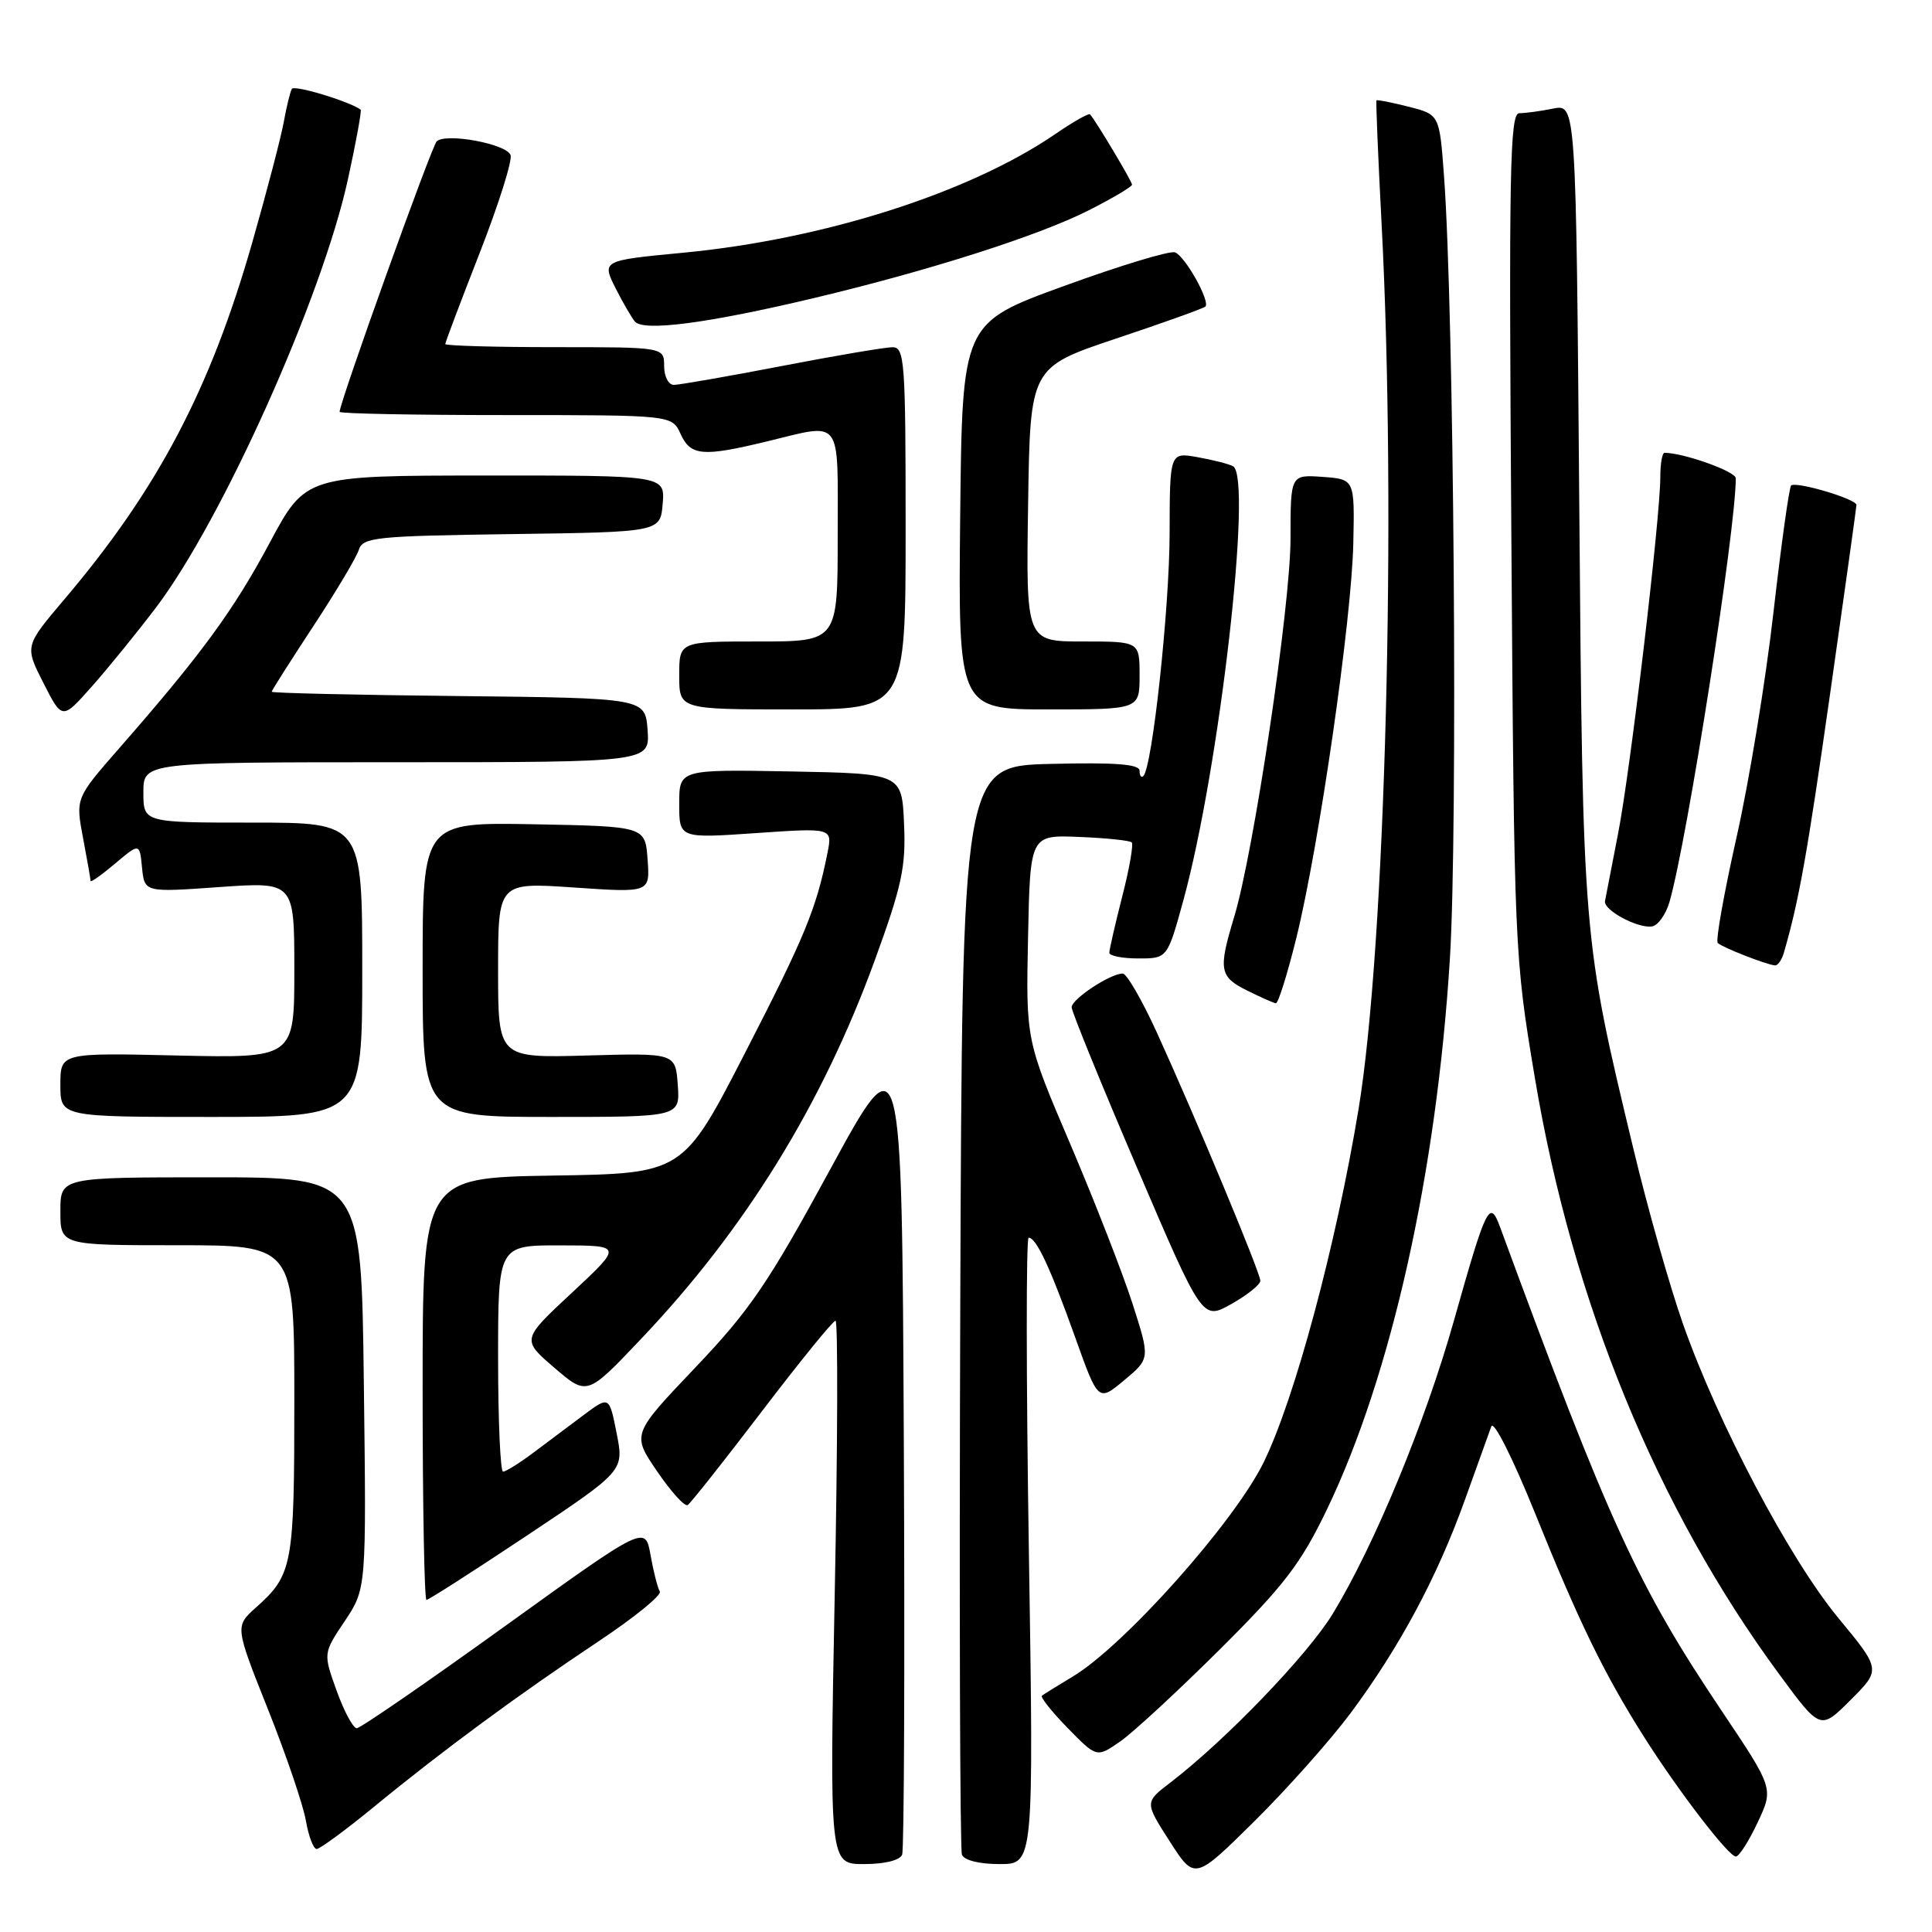 <?xml version="1.0" encoding="UTF-8" standalone="no"?>
<!DOCTYPE svg PUBLIC "-//W3C//DTD SVG 1.1//EN" "http://www.w3.org/Graphics/SVG/1.1/DTD/svg11.dtd" >
<svg xmlns="http://www.w3.org/2000/svg" xmlns:xlink="http://www.w3.org/1999/xlink" version="1.1" viewBox="0 0 256 256">
 <g >
 <path fill="currentColor"
d=" M 178.96 227.00 C 185.43 218.30 190.42 209.00 194.06 198.87 C 195.72 194.27 197.31 189.82 197.61 189.00 C 197.91 188.16 200.46 193.22 203.40 200.50 C 209.19 214.88 212.55 221.77 217.75 230.00 C 222.30 237.21 229.04 246.00 230.01 246.00 C 230.43 246.00 231.73 243.97 232.90 241.48 C 235.02 236.97 235.02 236.97 228.12 226.68 C 216.99 210.09 213.20 201.81 198.78 162.63 C 197.39 158.85 196.98 159.66 192.65 175.00 C 188.83 188.53 182.13 204.73 176.61 213.81 C 173.31 219.25 162.39 230.60 155.08 236.20 C 151.67 238.81 151.67 238.81 154.99 243.98 C 158.30 249.15 158.30 249.15 166.21 241.33 C 170.56 237.02 176.30 230.57 178.96 227.00 Z  M 119.54 245.75 C 119.80 245.06 119.90 220.43 119.76 191.00 C 119.50 137.50 119.50 137.50 110.00 154.96 C 101.80 170.04 99.36 173.62 92.11 181.23 C 83.72 190.05 83.72 190.05 87.07 194.96 C 88.91 197.65 90.73 199.67 91.12 199.43 C 91.50 199.19 95.93 193.60 100.96 187.00 C 105.99 180.40 110.38 175.00 110.71 175.00 C 111.04 175.00 111.00 191.20 110.61 211.00 C 109.91 247.00 109.91 247.00 114.48 247.00 C 117.23 247.00 119.25 246.50 119.54 245.75 Z  M 136.33 205.50 C 135.97 182.68 135.96 164.00 136.30 164.00 C 137.31 164.00 139.14 167.91 142.44 177.13 C 145.52 185.76 145.52 185.76 148.96 182.89 C 152.40 180.02 152.40 180.02 150.07 172.76 C 148.79 168.77 145.09 159.28 141.85 151.67 C 135.94 137.84 135.94 137.84 136.22 124.24 C 136.50 110.63 136.50 110.63 143.00 110.90 C 146.57 111.04 149.70 111.37 149.96 111.62 C 150.21 111.88 149.65 115.11 148.70 118.79 C 147.76 122.48 146.99 125.84 146.99 126.25 C 147.00 126.66 148.73 127.00 150.84 127.00 C 154.69 127.00 154.69 127.00 156.82 119.23 C 161.59 101.80 166.00 63.29 163.39 61.78 C 162.90 61.50 160.81 60.96 158.75 60.59 C 155.00 59.91 155.00 59.91 154.98 70.70 C 154.96 80.61 152.69 101.65 151.50 102.83 C 151.23 103.11 151.00 102.79 151.00 102.13 C 151.00 101.26 147.87 101.01 139.25 101.22 C 127.50 101.50 127.50 101.50 127.24 173.00 C 127.10 212.32 127.20 245.06 127.46 245.75 C 127.74 246.50 129.76 247.00 132.46 247.00 C 136.98 247.00 136.98 247.00 136.33 205.50 Z  M 49.62 239.36 C 58.71 231.90 68.68 224.56 79.29 217.50 C 84.05 214.33 87.72 211.35 87.43 210.88 C 87.14 210.41 86.59 208.24 86.20 206.06 C 85.50 202.09 85.50 202.09 66.82 215.54 C 56.54 222.94 47.75 229.00 47.27 229.00 C 46.79 229.00 45.59 226.77 44.61 224.04 C 42.82 219.07 42.82 219.07 45.69 214.79 C 48.55 210.50 48.55 210.50 48.21 183.25 C 47.88 156.00 47.88 156.00 27.94 156.00 C 8.00 156.00 8.00 156.00 8.00 160.50 C 8.00 165.00 8.00 165.00 23.50 165.00 C 39.00 165.00 39.00 165.00 39.00 185.57 C 39.00 207.45 38.78 208.66 33.92 213.00 C 31.13 215.50 31.13 215.50 35.51 226.50 C 37.92 232.55 40.18 239.19 40.53 241.25 C 40.89 243.31 41.53 245.00 41.96 245.00 C 42.39 245.00 45.84 242.46 49.62 239.36 Z  M 161.62 218.57 C 170.18 210.05 172.37 207.19 175.83 200.00 C 184.36 182.25 190.36 155.37 192.12 127.00 C 193.18 109.93 192.66 41.24 191.34 23.34 C 190.74 15.18 190.74 15.18 186.65 14.14 C 184.40 13.57 182.49 13.19 182.39 13.30 C 182.30 13.41 182.60 20.70 183.06 29.50 C 185.08 67.77 183.58 125.40 180.01 147.00 C 177.01 165.09 171.55 185.39 167.43 193.79 C 163.54 201.71 148.98 218.05 142.15 222.15 C 140.14 223.36 138.30 224.50 138.06 224.69 C 137.83 224.88 139.36 226.81 141.47 228.97 C 145.32 232.91 145.32 232.91 148.41 230.77 C 150.11 229.60 156.05 224.10 161.62 218.57 Z  M 243.57 214.37 C 237.11 206.53 227.70 188.73 223.03 175.50 C 221.28 170.55 218.31 160.07 216.43 152.21 C 209.71 124.22 209.73 124.46 209.26 66.64 C 208.83 13.78 208.83 13.78 205.79 14.39 C 204.12 14.73 202.10 15.00 201.31 15.00 C 200.06 15.00 199.92 22.67 200.26 70.75 C 200.64 125.95 200.67 126.66 203.38 142.84 C 208.35 172.53 219.53 199.82 235.78 221.88 C 241.21 229.26 241.21 229.26 245.22 225.25 C 249.24 221.23 249.24 221.23 243.57 214.37 Z  M 69.85 203.45 C 82.69 194.89 82.69 194.89 81.71 189.93 C 80.73 184.97 80.73 184.97 77.36 187.48 C 75.51 188.87 72.50 191.12 70.66 192.50 C 68.82 193.88 67.02 195.00 66.66 195.00 C 66.30 195.00 66.00 188.25 66.00 180.00 C 66.00 165.00 66.00 165.00 74.25 165.02 C 82.50 165.03 82.50 165.03 75.81 171.27 C 69.11 177.50 69.11 177.50 73.45 181.23 C 77.79 184.96 77.79 184.96 84.91 177.45 C 98.75 162.89 108.98 146.31 115.95 127.14 C 119.51 117.36 120.05 114.85 119.79 109.14 C 119.50 102.50 119.50 102.50 104.75 102.22 C 90.00 101.95 90.00 101.95 90.00 106.52 C 90.00 111.09 90.00 111.09 100.16 110.39 C 110.31 109.69 110.31 109.69 109.64 113.04 C 108.17 120.42 106.63 124.14 98.73 139.50 C 90.50 155.50 90.50 155.50 73.25 155.77 C 56.00 156.05 56.00 156.05 56.00 184.02 C 56.00 199.41 56.23 212.00 56.51 212.00 C 56.78 212.00 62.79 208.15 69.85 203.45 Z  M 167.00 169.71 C 167.00 168.64 158.42 148.06 153.26 136.75 C 151.31 132.49 149.29 129.00 148.77 129.00 C 147.12 129.00 142.00 132.38 142.00 133.47 C 142.00 134.03 145.90 143.60 150.66 154.72 C 159.32 174.95 159.32 174.95 163.16 172.79 C 165.27 171.60 167.00 170.22 167.00 169.71 Z  M 48.00 128.50 C 48.00 109.00 48.00 109.00 33.50 109.00 C 19.00 109.00 19.00 109.00 19.00 105.00 C 19.00 101.00 19.00 101.00 52.56 101.00 C 86.11 101.00 86.11 101.00 85.81 96.75 C 85.50 92.50 85.50 92.50 60.75 92.23 C 47.14 92.09 36.00 91.83 36.00 91.66 C 36.00 91.50 38.47 87.61 41.48 83.03 C 44.49 78.45 47.22 73.88 47.54 72.87 C 48.07 71.19 49.75 71.02 67.81 70.77 C 87.50 70.50 87.50 70.50 87.81 66.75 C 88.12 63.00 88.12 63.00 64.31 63.01 C 40.50 63.02 40.50 63.02 35.72 71.95 C 30.93 80.91 26.64 86.76 15.81 99.13 C 10.01 105.76 10.01 105.76 11.00 111.02 C 11.55 113.91 12.00 116.48 12.00 116.73 C 12.00 116.97 13.46 115.94 15.25 114.43 C 18.50 111.69 18.50 111.69 18.82 114.97 C 19.15 118.25 19.15 118.25 29.07 117.54 C 39.00 116.84 39.00 116.84 39.00 128.53 C 39.00 140.21 39.00 140.21 23.50 139.86 C 8.00 139.50 8.00 139.50 8.00 143.75 C 8.00 148.00 8.00 148.00 28.00 148.00 C 48.00 148.00 48.00 148.00 48.00 128.50 Z  M 89.81 143.76 C 89.50 139.53 89.50 139.53 77.75 139.86 C 66.00 140.19 66.00 140.19 66.00 128.55 C 66.00 116.91 66.00 116.91 76.06 117.60 C 86.13 118.29 86.13 118.29 85.81 113.90 C 85.50 109.50 85.50 109.50 70.75 109.22 C 56.00 108.95 56.00 108.95 56.00 128.47 C 56.00 148.00 56.00 148.00 73.06 148.00 C 90.11 148.00 90.11 148.00 89.81 143.76 Z  M 171.78 124.25 C 174.79 112.03 179.11 82.10 179.32 71.97 C 179.50 63.50 179.50 63.50 175.25 63.19 C 171.00 62.89 171.00 62.89 171.00 71.37 C 171.00 80.26 166.13 112.94 163.53 121.51 C 161.41 128.51 161.58 129.43 165.25 131.25 C 167.04 132.14 168.75 132.90 169.06 132.94 C 169.37 132.97 170.59 129.06 171.78 124.25 Z  M 236.37 126.25 C 238.37 119.37 239.47 113.20 242.52 91.77 C 244.42 78.42 245.98 67.23 245.99 66.91 C 246.00 66.12 237.94 63.73 237.33 64.34 C 237.07 64.60 236.02 72.17 234.99 81.16 C 233.97 90.15 231.77 103.55 230.10 110.95 C 228.44 118.35 227.31 124.65 227.61 124.95 C 228.16 125.51 233.95 127.79 235.18 127.92 C 235.56 127.97 236.09 127.21 236.37 126.25 Z  M 221.22 119.50 C 223.58 111.28 230.00 70.25 230.00 63.37 C 230.00 62.47 223.07 60.00 220.56 60.00 C 220.25 60.00 220.00 61.43 220.00 63.18 C 220.00 68.63 216.04 102.09 214.40 110.48 C 213.55 114.87 212.77 118.89 212.67 119.40 C 212.45 120.61 217.06 123.07 218.93 122.75 C 219.71 122.61 220.74 121.15 221.22 119.50 Z  M 20.67 80.50 C 29.46 68.91 42.69 39.39 46.10 23.77 C 47.19 18.80 47.94 14.65 47.79 14.53 C 46.24 13.41 38.99 11.22 38.67 11.78 C 38.45 12.17 37.97 14.12 37.61 16.11 C 37.26 18.09 35.39 25.25 33.46 32.01 C 27.88 51.58 20.91 64.83 8.49 79.46 C 3.27 85.62 3.27 85.62 5.76 90.51 C 8.24 95.40 8.24 95.40 12.18 90.95 C 14.35 88.50 18.17 83.80 20.67 80.50 Z  M 120.00 70.00 C 120.00 47.81 119.87 46.00 118.25 46.01 C 117.29 46.01 110.67 47.13 103.54 48.51 C 96.42 49.88 90.00 51.00 89.29 51.00 C 88.58 51.00 88.00 49.88 88.00 48.50 C 88.00 46.00 88.00 46.00 73.50 46.00 C 65.53 46.00 59.00 45.81 59.00 45.59 C 59.00 45.36 61.06 39.91 63.57 33.49 C 66.08 27.06 67.92 21.23 67.65 20.54 C 67.08 19.05 59.03 17.57 57.86 18.74 C 57.17 19.43 45.00 53.33 45.00 54.57 C 45.00 54.81 54.91 55.00 67.02 55.00 C 89.04 55.00 89.04 55.00 90.18 57.50 C 91.51 60.41 93.09 60.55 101.50 58.52 C 111.75 56.04 111.00 55.05 111.00 71.00 C 111.00 85.00 111.00 85.00 100.50 85.00 C 90.00 85.00 90.00 85.00 90.00 89.50 C 90.00 94.00 90.00 94.00 105.00 94.00 C 120.00 94.00 120.00 94.00 120.00 70.00 Z  M 151.00 89.50 C 151.00 85.00 151.00 85.00 143.48 85.00 C 135.95 85.00 135.95 85.00 136.23 66.84 C 136.50 48.68 136.50 48.68 147.89 44.86 C 154.16 42.77 159.48 40.86 159.72 40.62 C 160.39 39.94 157.04 33.95 155.70 33.44 C 155.04 33.18 148.42 35.19 141.00 37.89 C 127.50 42.80 127.50 42.80 127.23 68.40 C 126.97 94.00 126.97 94.00 138.98 94.00 C 151.00 94.00 151.00 94.00 151.00 89.50 Z  M 108.00 39.46 C 123.18 35.84 137.59 31.24 144.22 27.89 C 147.40 26.28 150.00 24.74 150.00 24.47 C 150.00 24.03 145.30 16.17 144.44 15.15 C 144.27 14.96 142.20 16.14 139.82 17.77 C 128.44 25.56 109.14 31.72 90.50 33.49 C 79.70 34.52 79.71 34.52 81.63 38.31 C 82.52 40.07 83.64 41.99 84.11 42.59 C 85.21 43.97 93.83 42.84 108.00 39.46 Z "/>
</g>
</svg>